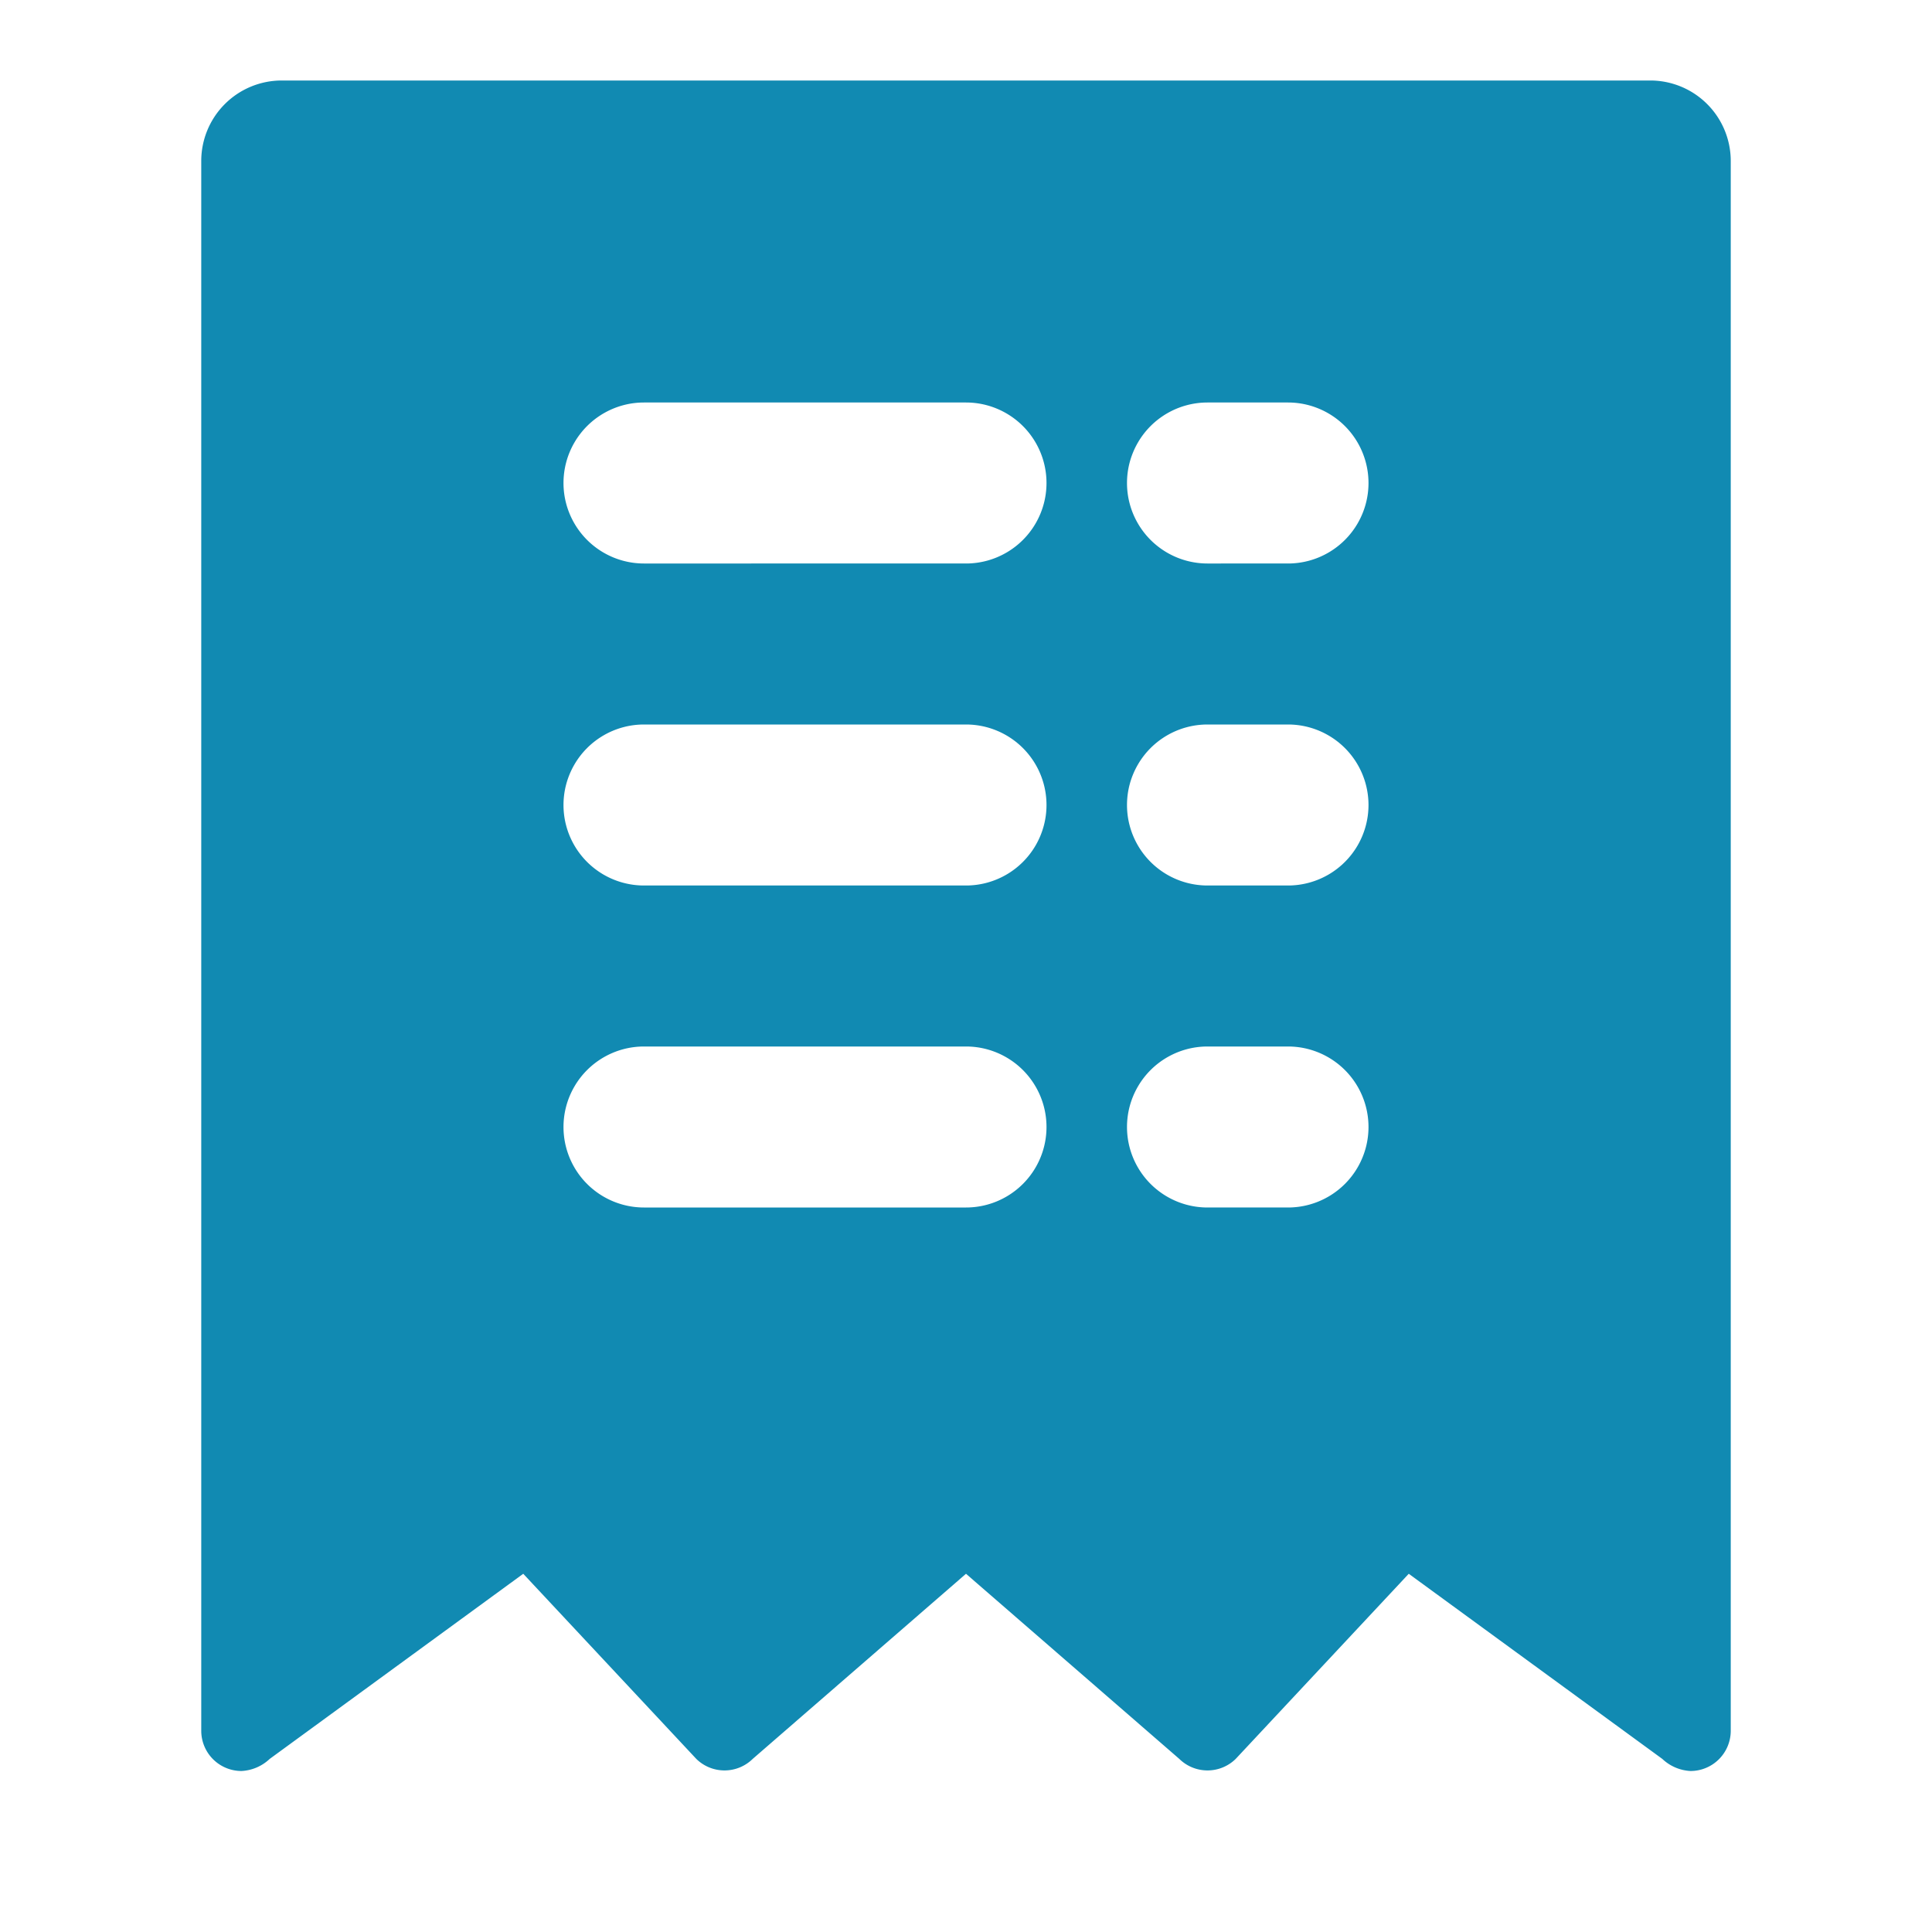 <svg xmlns="http://www.w3.org/2000/svg" xmlns:xlink="http://www.w3.org/1999/xlink" width="48" height="48" viewBox="0 0 48 48">
  <defs>
    <clipPath id="clip-path">
      <rect id="Rectangle_51" data-name="Rectangle 51" width="48" height="48" transform="translate(1384 8297)" fill="#118ab2"/>
    </clipPath>
  </defs>
  <g id="Mask_Group_86" data-name="Mask Group 86" transform="translate(-1384 -8297)" clip-path="url(#clip-path)">
    <g id="Layer_2" data-name="Layer 2" transform="translate(1384 8297)">
      <g id="invisible_box" data-name="invisible box">
        <rect id="Rectangle_337" data-name="Rectangle 337" width="48" height="48" fill="none"/>
        <rect id="Rectangle_338" data-name="Rectangle 338" width="48" height="48" fill="none"/>
        <rect id="Rectangle_339" data-name="Rectangle 339" width="48" height="48" fill="none"/>
      </g>
      <g id="Q3_icons" data-name="Q3 icons">
        <path id="Path_345" data-name="Path 345" d="M41,2H7A2,2,0,0,0,5,4V43a1,1,0,0,0,1,1,1.1,1.1,0,0,0,.7-.3L13,39.1l4.3,4.6a1,1,0,0,0,1.4,0L24,39.1l5.3,4.6a1,1,0,0,0,1.4,0L35,39.1l6.3,4.6a1.1,1.1,0,0,0,.7.3,1,1,0,0,0,1-1V4A2,2,0,0,0,41,2ZM24,30H16a2,2,0,0,1,0-4h8a2,2,0,0,1,0,4Zm0-8H16a2,2,0,0,1,0-4h8a2,2,0,0,1,0,4Zm0-8H16a2,2,0,0,1,0-4h8a2,2,0,0,1,0,4Zm8,16H30a2,2,0,0,1,0-4h2a2,2,0,0,1,0,4Zm0-8H30a2,2,0,0,1,0-4h2a2,2,0,0,1,0,4Zm0-8H30a2,2,0,0,1,0-4h2a2,2,0,0,1,0,4Z" fill="#118ab2"/>
      </g>
    </g>
  </g>
</svg>
